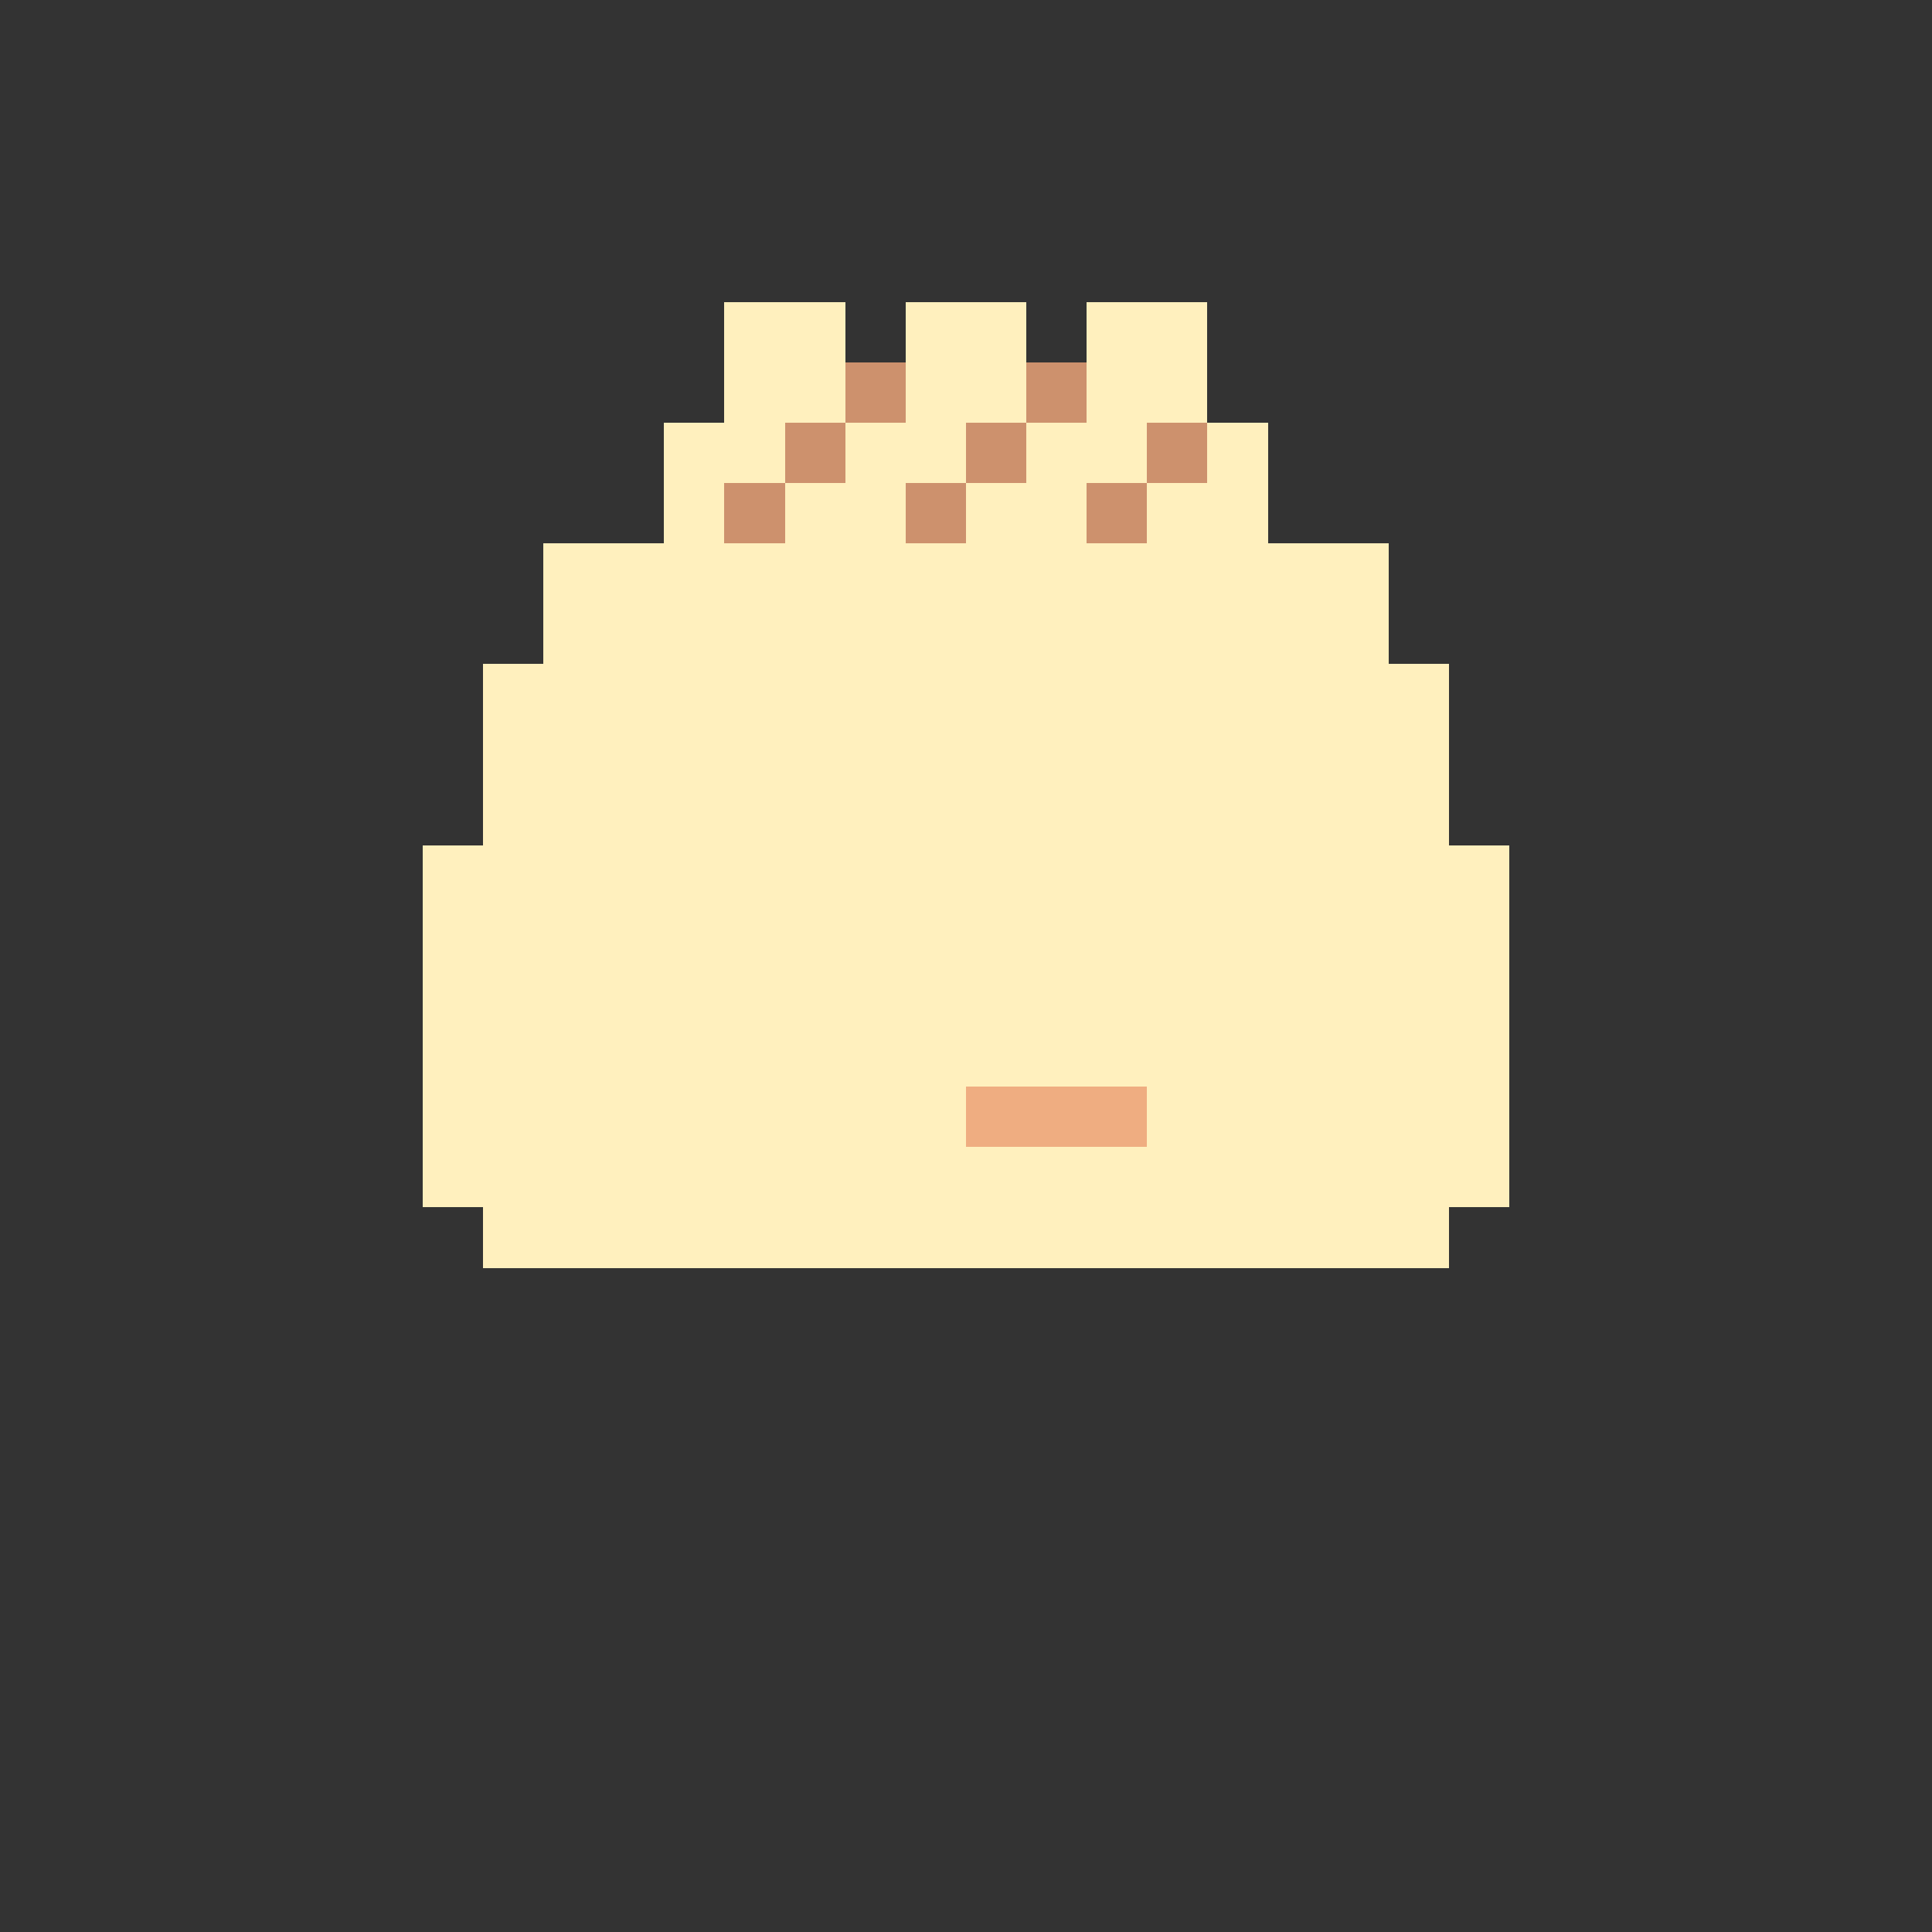 <svg width="320" height="320" viewBox="0 0 320 320" xmlns="http://www.w3.org/2000/svg" shape-rendering="crispEdges"><rect x="0" y="0" width="320" height="320" fill="#333333" stroke="none"/><rect width="100%" height="100%" fill="none" /><rect width="20" height="10" x="120" y="50" fill="#fff0be" shape-rendering="crispEdges" /><rect width="20" height="10" x="150" y="50" fill="#fff0be" shape-rendering="crispEdges" /><rect width="20" height="10" x="180" y="50" fill="#fff0be" shape-rendering="crispEdges" /><rect width="20" height="10" x="120" y="60" fill="#fff0be" shape-rendering="crispEdges" /><rect width="10" height="10" x="140" y="60" fill="#cd916d" shape-rendering="crispEdges" /><rect width="20" height="10" x="150" y="60" fill="#fff0be" shape-rendering="crispEdges" /><rect width="10" height="10" x="170" y="60" fill="#cd916d" shape-rendering="crispEdges" /><rect width="20" height="10" x="180" y="60" fill="#fff0be" shape-rendering="crispEdges" /><rect width="20" height="10" x="110" y="70" fill="#fff0be" shape-rendering="crispEdges" /><rect width="10" height="10" x="130" y="70" fill="#cd916d" shape-rendering="crispEdges" /><rect width="20" height="10" x="140" y="70" fill="#fff0be" shape-rendering="crispEdges" /><rect width="10" height="10" x="160" y="70" fill="#cd916d" shape-rendering="crispEdges" /><rect width="20" height="10" x="170" y="70" fill="#fff0be" shape-rendering="crispEdges" /><rect width="10" height="10" x="190" y="70" fill="#cd916d" shape-rendering="crispEdges" /><rect width="10" height="10" x="200" y="70" fill="#fff0be" shape-rendering="crispEdges" /><rect width="10" height="10" x="110" y="80" fill="#fff0be" shape-rendering="crispEdges" /><rect width="10" height="10" x="120" y="80" fill="#cd916d" shape-rendering="crispEdges" /><rect width="20" height="10" x="130" y="80" fill="#fff0be" shape-rendering="crispEdges" /><rect width="10" height="10" x="150" y="80" fill="#cd916d" shape-rendering="crispEdges" /><rect width="20" height="10" x="160" y="80" fill="#fff0be" shape-rendering="crispEdges" /><rect width="10" height="10" x="180" y="80" fill="#cd916d" shape-rendering="crispEdges" /><rect width="20" height="10" x="190" y="80" fill="#fff0be" shape-rendering="crispEdges" /><rect width="140" height="10" x="90" y="90" fill="#fff0be" shape-rendering="crispEdges" /><rect width="140" height="10" x="90" y="100" fill="#fff0be" shape-rendering="crispEdges" /><rect width="160" height="10" x="80" y="110" fill="#fff0be" shape-rendering="crispEdges" /><rect width="160" height="10" x="80" y="120" fill="#fff0be" shape-rendering="crispEdges" /><rect width="160" height="10" x="80" y="130" fill="#fff0be" shape-rendering="crispEdges" /><rect width="180" height="10" x="70" y="140" fill="#fff0be" shape-rendering="crispEdges" /><rect width="180" height="10" x="70" y="150" fill="#fff0be" shape-rendering="crispEdges" /><rect width="180" height="10" x="70" y="160" fill="#fff0be" shape-rendering="crispEdges" /><rect width="180" height="10" x="70" y="170" fill="#fff0be" shape-rendering="crispEdges" /><rect width="90" height="10" x="70" y="180" fill="#fff0be" shape-rendering="crispEdges" /><rect width="30" height="10" x="160" y="180" fill="#efad81" shape-rendering="crispEdges" /><rect width="60" height="10" x="190" y="180" fill="#fff0be" shape-rendering="crispEdges" /><rect width="180" height="10" x="70" y="190" fill="#fff0be" shape-rendering="crispEdges" /><rect width="160" height="10" x="80" y="200" fill="#fff0be" shape-rendering="crispEdges" /></svg>
